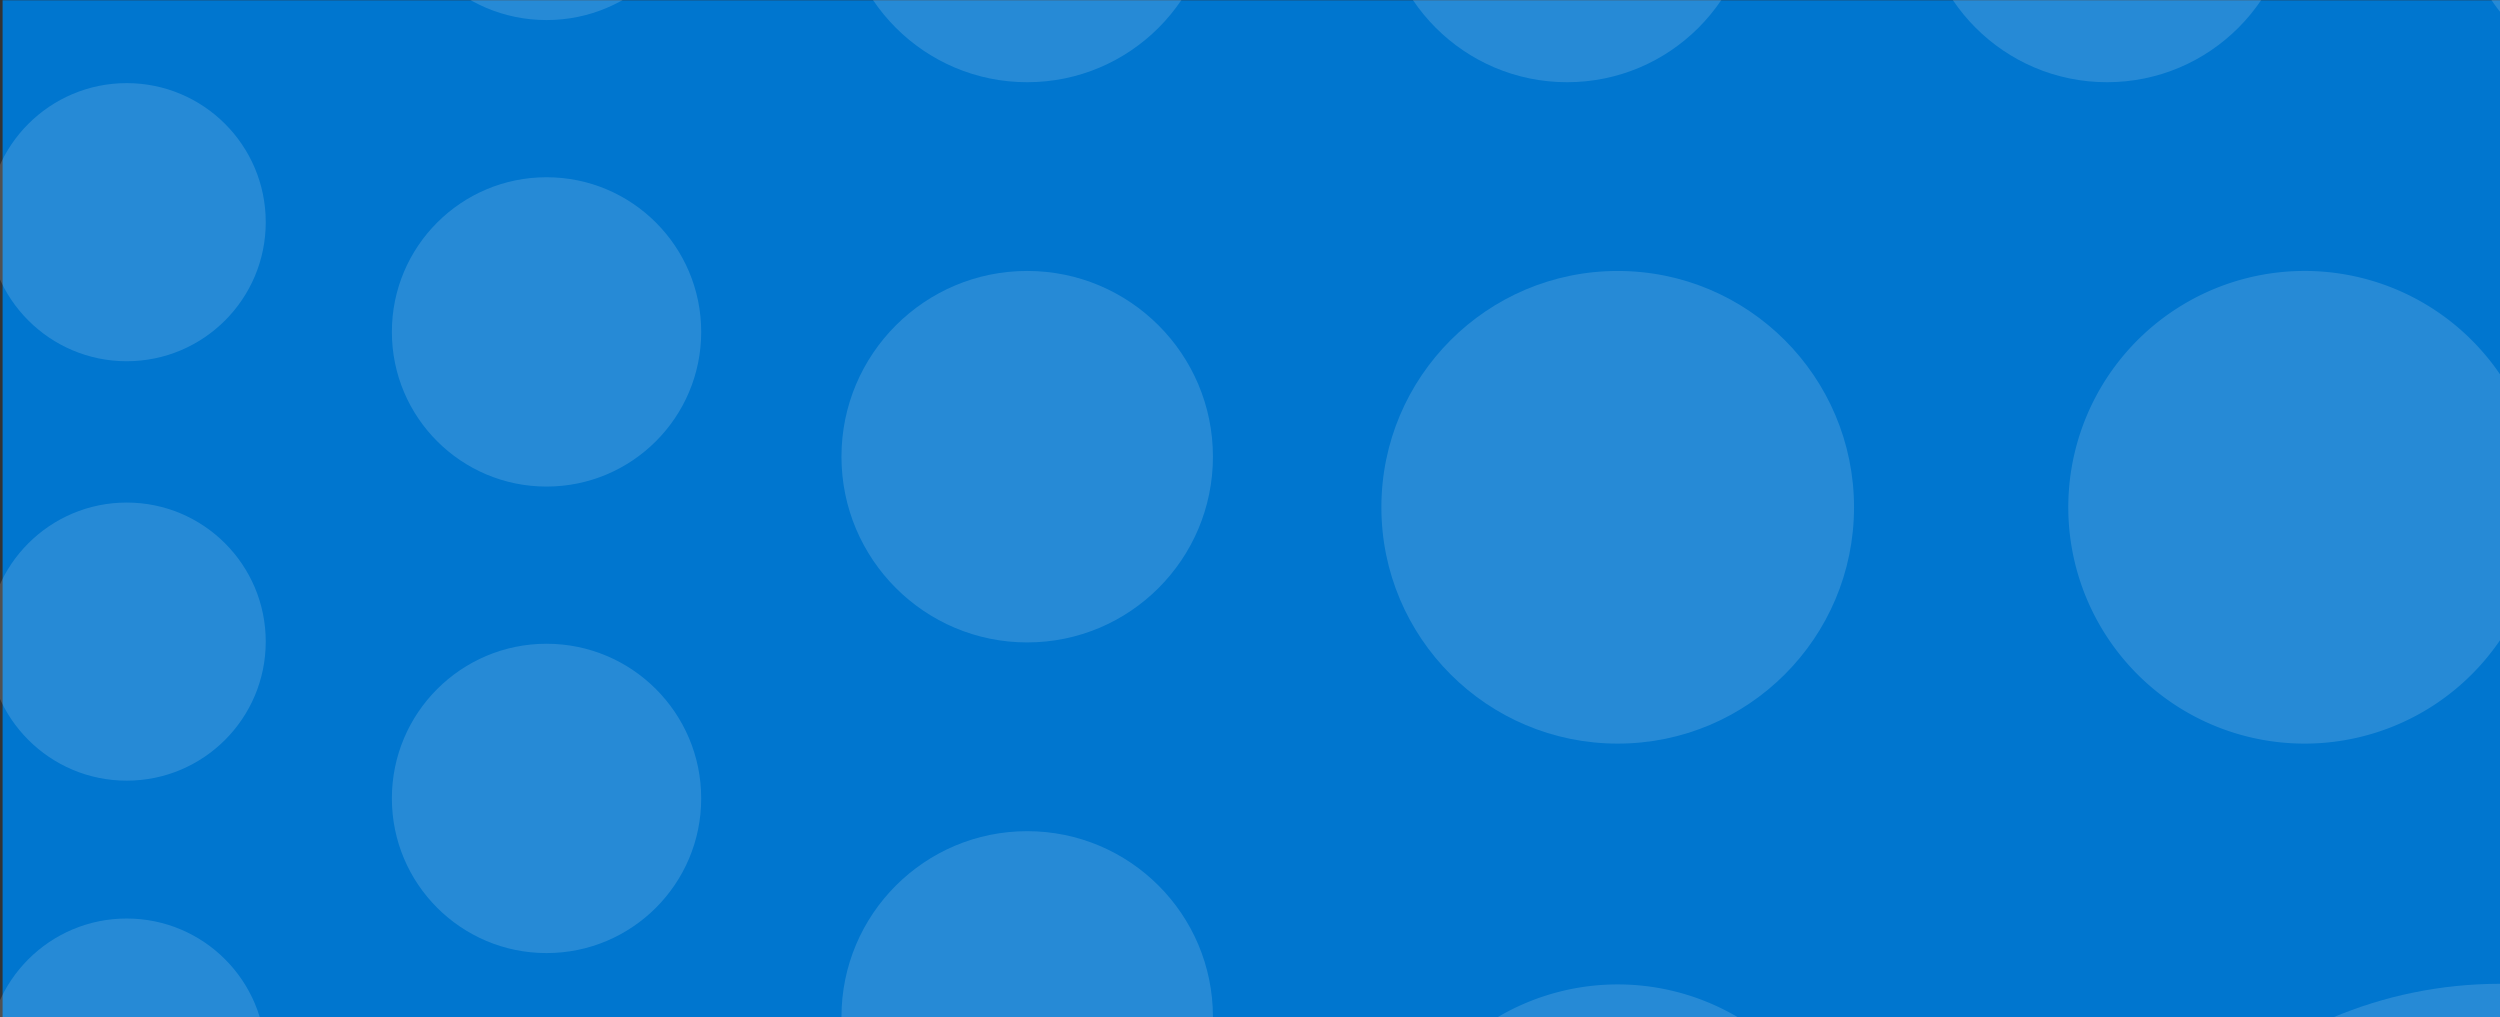 <svg id="Layer_1" data-name="Layer 1" xmlns="http://www.w3.org/2000/svg" xmlns:xlink="http://www.w3.org/1999/xlink" viewBox="0 0 1922 782"><rect x="0" y="0" width="1922" height="782" fill="#333333" stroke="none"/><defs><style>.cls-1{fill:none;}.cls-2{opacity:0.15;}.cls-3{clip-path:url(#clip-path);}.cls-4{fill:#fff;}.cls-5{fill:#0076cf;}.cls-6{clip-path:url(#clip-path-2);}.cls-7{clip-path:url(#clip-path-3);}.cls-8{clip-path:url(#clip-path-4);}.cls-9{opacity:0.2;}.cls-10{clip-path:url(#clip-path-5);}</style><clipPath id="clip-path"><rect class="cls-1" y="884" width="1922" height="782"/></clipPath><clipPath id="clip-path-2"><rect class="cls-1" width="1922" height="782"/></clipPath><clipPath id="clip-path-3"><rect class="cls-1" y="-923" width="1922" height="782"/></clipPath><clipPath id="clip-path-4"><rect class="cls-1" x="2252" y="530" width="1922" height="1490"/></clipPath><clipPath id="clip-path-5"><rect class="cls-1" x="2252" y="-1099" width="1922" height="1490"/></clipPath></defs><title>Background-DotsB</title><g class="cls-2"><g class="cls-3"><circle class="cls-4" cx="97.4" cy="87.41" r="106.9"/><circle class="cls-4" cx="408.18" cy="87.41" r="106.9"/><circle class="cls-4" cx="718.95" cy="87.41" r="106.9"/><circle class="cls-4" cx="1029.73" cy="87.41" r="106.9"/><circle class="cls-4" cx="1340.51" cy="87.41" r="106.9"/><circle class="cls-4" cx="1649.75" cy="87.41" r="106.9"/><circle class="cls-4" cx="97.4" cy="409.88" r="106.9"/><circle class="cls-4" cx="420.18" cy="421.87" r="118.9"/><circle class="cls-4" cx="765.82" cy="421.87" r="118.9"/><circle class="cls-4" cx="1111.47" cy="421.87" r="118.9"/><circle class="cls-4" cx="1457.12" cy="421.87" r="118.9"/><circle class="cls-4" cx="1803.58" cy="421.87" r="118.9"/><circle class="cls-4" cx="97.4" cy="732.34" r="106.9"/><circle class="cls-4" cx="420.18" cy="780.52" r="118.9"/><circle class="cls-4" cx="789.71" cy="804.41" r="142.79"/><circle class="cls-4" cx="1204.79" cy="804.41" r="142.79"/><circle class="cls-4" cx="1619.87" cy="804.41" r="142.79"/><path class="cls-4" d="M1926.54,710.35a142.65,142.65,0,0,0,0,188.11Z"/><path class="cls-4" d="M1926.54-14.36a106.92,106.92,0,0,0,0,203.54Z"/></g></g><rect class="cls-5" x="2" y="0.2" width="1920" height="781.8"/><g class="cls-2"><g class="cls-6"><circle class="cls-4" cx="420.18" cy="-103.48" r="118.9"/><circle class="cls-4" cx="789.71" cy="-79.59" r="142.79"/><circle class="cls-4" cx="1204.79" cy="-79.59" r="142.79"/><circle class="cls-4" cx="1619.87" cy="-79.59" r="142.79"/><circle class="cls-4" cx="97.4" cy="170.81" r="106.9"/><circle class="cls-4" cx="420.18" cy="255.17" r="118.9"/><circle class="cls-4" cx="789.71" cy="351.1" r="142.79"/><circle class="cls-4" cx="1243.69" cy="390" r="181.68"/><circle class="cls-4" cx="97.4" cy="493.27" r="106.9"/><circle class="cls-4" cx="97.4" cy="813.06" r="106.9"/><circle class="cls-4" cx="420.18" cy="613.82" r="118.9"/><circle class="cls-4" cx="789.71" cy="781.8" r="142.79"/><path class="cls-4" d="M1141.44,1088.68h204.49a181.68,181.68,0,1,0-204.49,0Z"/><path class="cls-4" d="M1922.15,756.34c-183.37.1-332,148.79-332,332.18v.16h332Z"/><path class="cls-4" d="M1928.74,298.45a181.69,181.69,0,1,0,0,183.09Z"/><path class="cls-4" d="M1926.54-173.65a142.23,142.23,0,0,0-35.4,94.06,142.23,142.23,0,0,0,35.4,94.05Z"/></g></g><g class="cls-2"><g class="cls-7"><circle class="cls-4" cx="420.18" cy="50.95" r="118.9"/><circle class="cls-4" cx="789.71" cy="-141.2" r="142.79"/><path class="cls-4" d="M193.18,165.68a106.9,106.9,0,0,0-191.55,0Z"/><path class="cls-4" d="M860,165.68a142.7,142.7,0,0,0-140.57,0Z"/><path class="cls-4" d="M1141.44,165.68h204.49a181.68,181.68,0,1,0-204.49,0Z"/><path class="cls-4" d="M1922.15-166.66c-183.37.1-332,148.79-332,332.18v.16h332Z"/></g></g><g class="cls-8"><g class="cls-9"><polygon class="cls-4" points="3633.89 529.59 1954.87 2336.08 1921.84 2336.08 3600.87 529.59 3633.89 529.59"/><polygon class="cls-4" points="3545.67 529.59 1866.64 2336.08 1833.61 2336.08 3512.64 529.59 3545.67 529.59"/><polygon class="cls-4" points="3457.44 529.59 1778.41 2336.08 1745.39 2336.08 3424.41 529.59 3457.44 529.59"/><polygon class="cls-4" points="3016.3 529.59 1717.73 1926.74 1717.73 1891.2 2983.28 529.59 3016.3 529.59"/><polygon class="cls-4" points="2928.07 529.59 1717.73 1831.81 1717.73 1796.28 2895.05 529.59 2928.07 529.59"/><polygon class="cls-4" points="2839.85 529.59 1717.73 1736.89 1717.73 1701.35 2806.82 529.59 2839.85 529.59"/><polygon class="cls-4" points="3104.53 529.59 1717.73 2021.66 1717.73 1986.13 3071.5 529.59 3104.53 529.59"/><polygon class="cls-4" points="3192.76 529.59 1717.73 2116.59 1717.73 2081.05 3159.73 529.59 3192.76 529.59"/><polygon class="cls-4" points="3280.98 529.59 1717.73 2211.51 1717.73 2175.98 3247.96 529.59 3280.98 529.59"/><polygon class="cls-4" points="3369.21 529.59 1717.73 2306.44 1717.73 2270.9 3336.18 529.59 3369.21 529.59"/><polygon class="cls-4" points="2392.07 529.59 1717.73 1255.12 1717.73 1219.59 2359.05 529.59 2392.07 529.59"/><polygon class="cls-4" points="2303.84 529.59 1717.73 1160.19 1717.73 1124.66 2270.82 529.59 2303.84 529.59"/><polygon class="cls-4" points="2215.62 529.59 1717.73 1065.27 1717.73 1029.74 2182.59 529.59 2215.62 529.59"/><polygon class="cls-4" points="2480.3 529.59 1717.73 1350.05 1717.73 1314.51 2447.27 529.59 2480.3 529.59"/><polygon class="cls-4" points="2568.53 529.59 1717.73 1444.97 1717.73 1409.44 2535.5 529.59 2568.53 529.59"/><polygon class="cls-4" points="2656.75 529.59 1717.73 1539.89 1717.73 1504.36 2623.73 529.59 2656.75 529.59"/><polygon class="cls-4" points="2744.98 529.59 1717.73 1634.82 1717.73 1599.29 2711.96 529.59 2744.98 529.59"/><polygon class="cls-4" points="1741.46 529.59 1774.48 529.59 1717.73 590.64 1717.73 555.11 1741.46 529.59"/><polygon class="cls-4" points="1862.71 529.59 1717.73 685.57 1717.73 650.04 1829.68 529.59 1862.71 529.59"/><polygon class="cls-4" points="1950.94 529.59 1717.73 780.5 1717.73 744.96 1917.91 529.59 1950.94 529.59"/><polygon class="cls-4" points="2039.16 529.59 1717.73 875.42 1717.73 839.89 2006.14 529.59 2039.16 529.59"/><polygon class="cls-4" points="2127.39 529.59 1717.73 970.35 1717.73 934.81 2094.36 529.59 2127.39 529.59"/></g></g><g class="cls-10"><g class="cls-9"><polygon class="cls-4" points="3633.89 -1099.41 1954.87 707.08 1921.84 707.08 3600.87 -1099.41 3633.89 -1099.41"/><polygon class="cls-4" points="3545.67 -1099.41 1866.64 707.08 1833.61 707.08 3512.64 -1099.41 3545.67 -1099.41"/><polygon class="cls-4" points="3457.44 -1099.41 1778.41 707.08 1745.39 707.08 3424.41 -1099.41 3457.44 -1099.41"/><polygon class="cls-4" points="3016.3 -1099.41 1717.73 297.74 1717.73 262.2 2983.28 -1099.41 3016.3 -1099.41"/><polygon class="cls-4" points="2928.07 -1099.41 1717.73 202.81 1717.73 167.28 2895.05 -1099.41 2928.07 -1099.41"/><polygon class="cls-4" points="2839.85 -1099.41 1717.73 107.89 1717.73 72.35 2806.82 -1099.41 2839.85 -1099.41"/><polygon class="cls-4" points="3104.53 -1099.41 1717.73 392.66 1717.73 357.13 3071.5 -1099.41 3104.53 -1099.41"/><polygon class="cls-4" points="3192.76 -1099.41 1717.73 487.59 1717.73 452.05 3159.73 -1099.41 3192.76 -1099.41"/><polygon class="cls-4" points="3280.98 -1099.41 1717.73 582.51 1717.73 546.98 3247.96 -1099.41 3280.98 -1099.41"/><polygon class="cls-4" points="3369.21 -1099.41 1717.73 677.44 1717.73 641.9 3336.18 -1099.41 3369.21 -1099.41"/><polygon class="cls-4" points="2744.98 -1099.41 1717.73 5.82 1717.73 -29.71 2711.96 -1099.41 2744.98 -1099.41"/></g></g></svg>